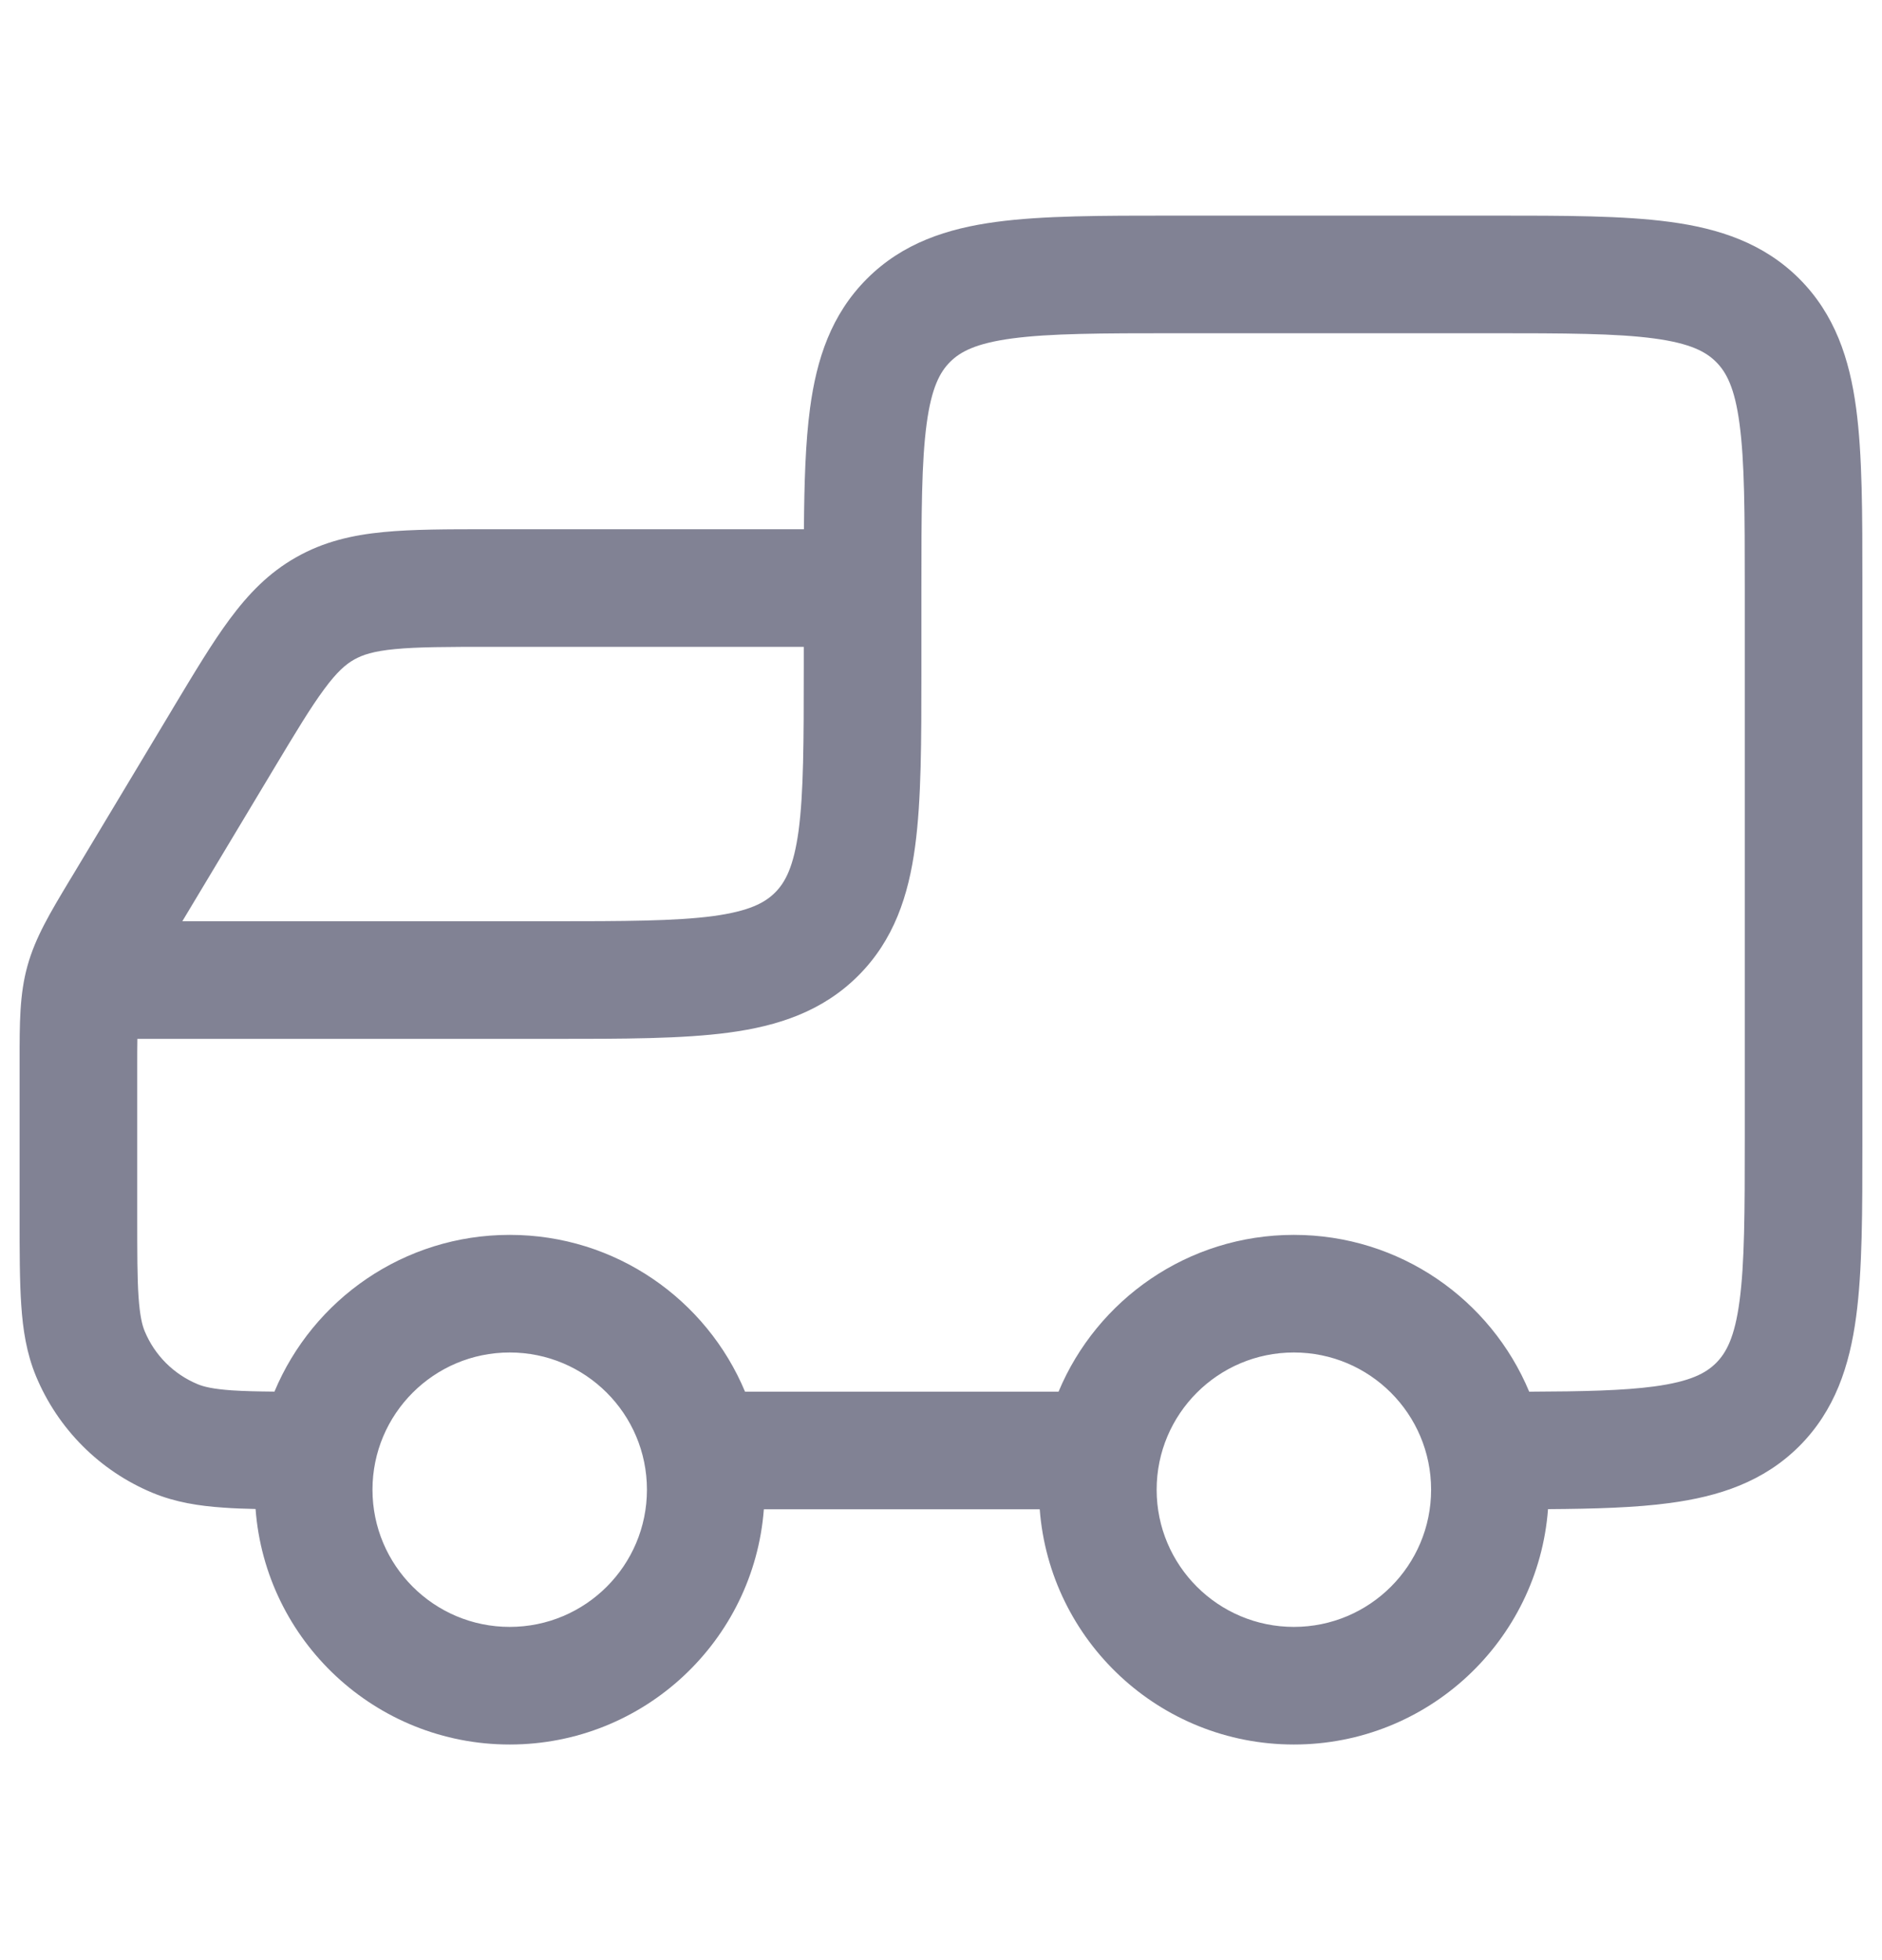 <svg width="24" height="25" viewBox="0 0 24 25" fill="none" xmlns="http://www.w3.org/2000/svg">
<path fill-rule="evenodd" clip-rule="evenodd" d="M15 2.75H14.948C14.05 2.75 13.3 2.75 12.706 2.83C12.078 2.914 11.511 3.1 11.056 3.555C10.6 4.011 10.414 4.578 10.33 5.206C10.272 5.639 10.256 6.154 10.252 6.75H6.265L6.231 6.75H6.231H6.231C5.707 6.75 5.261 6.75 4.891 6.786C4.496 6.824 4.13 6.907 3.778 7.107C3.425 7.306 3.166 7.578 2.93 7.896C2.708 8.195 2.479 8.578 2.209 9.027L2.209 9.027L2.192 9.056L0.927 11.164L0.885 11.233C0.642 11.638 0.45 11.957 0.35 12.32C0.249 12.682 0.25 13.055 0.25 13.527L0.25 13.608V15.5L0.25 15.525C0.25 15.97 0.25 16.341 0.271 16.645C0.292 16.962 0.339 17.262 0.459 17.552C0.739 18.226 1.274 18.762 1.948 19.041C2.238 19.161 2.538 19.208 2.855 19.229C2.978 19.238 3.113 19.243 3.259 19.246C3.385 20.926 4.788 22.25 6.5 22.25C8.211 22.25 9.613 20.928 9.741 19.25H13.259C13.387 20.928 14.789 22.25 16.5 22.25C18.211 22.25 19.614 20.927 19.741 19.248C20.34 19.244 20.859 19.229 21.294 19.17C21.922 19.086 22.489 18.9 22.945 18.445C23.4 17.989 23.586 17.422 23.67 16.794C23.75 16.2 23.75 15.45 23.75 14.552V14.552V14.552V14.552L23.75 14.5V7.5L23.75 7.448V7.448V7.448V7.448C23.75 6.549 23.75 5.8 23.67 5.206C23.586 4.578 23.4 4.011 22.945 3.555C22.489 3.1 21.922 2.914 21.294 2.83C20.7 2.75 19.951 2.75 19.052 2.75H19H15ZM10.25 8.5V8.25H6.265C5.697 8.25 5.325 8.251 5.036 8.279C4.763 8.305 4.623 8.352 4.517 8.412C4.41 8.472 4.298 8.568 4.135 8.789C3.962 9.022 3.77 9.341 3.478 9.828L2.325 11.75H7C7.964 11.75 8.612 11.748 9.095 11.684C9.556 11.621 9.754 11.514 9.884 11.384C10.014 11.254 10.121 11.056 10.184 10.595C10.248 10.112 10.25 9.464 10.25 8.5ZM11.75 8.5L11.75 8.552V8.552C11.75 9.45 11.75 10.2 11.67 10.794C11.586 11.422 11.4 11.989 10.945 12.444C10.489 12.9 9.922 13.086 9.295 13.17C8.7 13.25 7.951 13.25 7.052 13.25L7 13.25H1.752C1.75 13.348 1.75 13.465 1.75 13.608V15.5C1.75 15.976 1.75 16.296 1.767 16.543C1.784 16.784 1.813 16.901 1.845 16.978C1.972 17.285 2.215 17.528 2.522 17.655C2.599 17.687 2.716 17.716 2.957 17.733C3.106 17.743 3.28 17.747 3.5 17.749C3.99 16.575 5.149 15.75 6.5 15.75C7.852 15.75 9.011 16.576 9.501 17.75H13.499C13.989 16.576 15.148 15.75 16.5 15.75C17.852 15.75 19.011 16.575 19.501 17.75C20.197 17.747 20.701 17.736 21.095 17.683C21.556 17.621 21.754 17.514 21.884 17.384C22.014 17.254 22.122 17.056 22.183 16.595C22.248 16.112 22.25 15.464 22.25 14.5V7.5C22.25 6.536 22.248 5.888 22.183 5.405C22.122 4.944 22.014 4.746 21.884 4.616C21.754 4.486 21.556 4.379 21.095 4.317C20.612 4.252 19.964 4.25 19 4.25H15C14.036 4.25 13.389 4.252 12.905 4.317C12.444 4.379 12.246 4.486 12.116 4.616C11.986 4.746 11.879 4.944 11.817 5.405C11.752 5.888 11.75 6.536 11.75 7.5V8.5ZM6.5 17.25C5.534 17.25 4.75 18.034 4.75 19C4.75 19.966 5.534 20.75 6.5 20.75C7.467 20.75 8.25 19.966 8.25 19C8.25 18.034 7.467 17.25 6.5 17.25ZM16.5 17.25C15.534 17.25 14.75 18.034 14.75 19C14.75 19.966 15.534 20.75 16.5 20.75C17.467 20.75 18.25 19.966 18.25 19C18.25 18.034 17.467 17.25 16.5 17.25Z" fill="#818294"/>
</svg>
